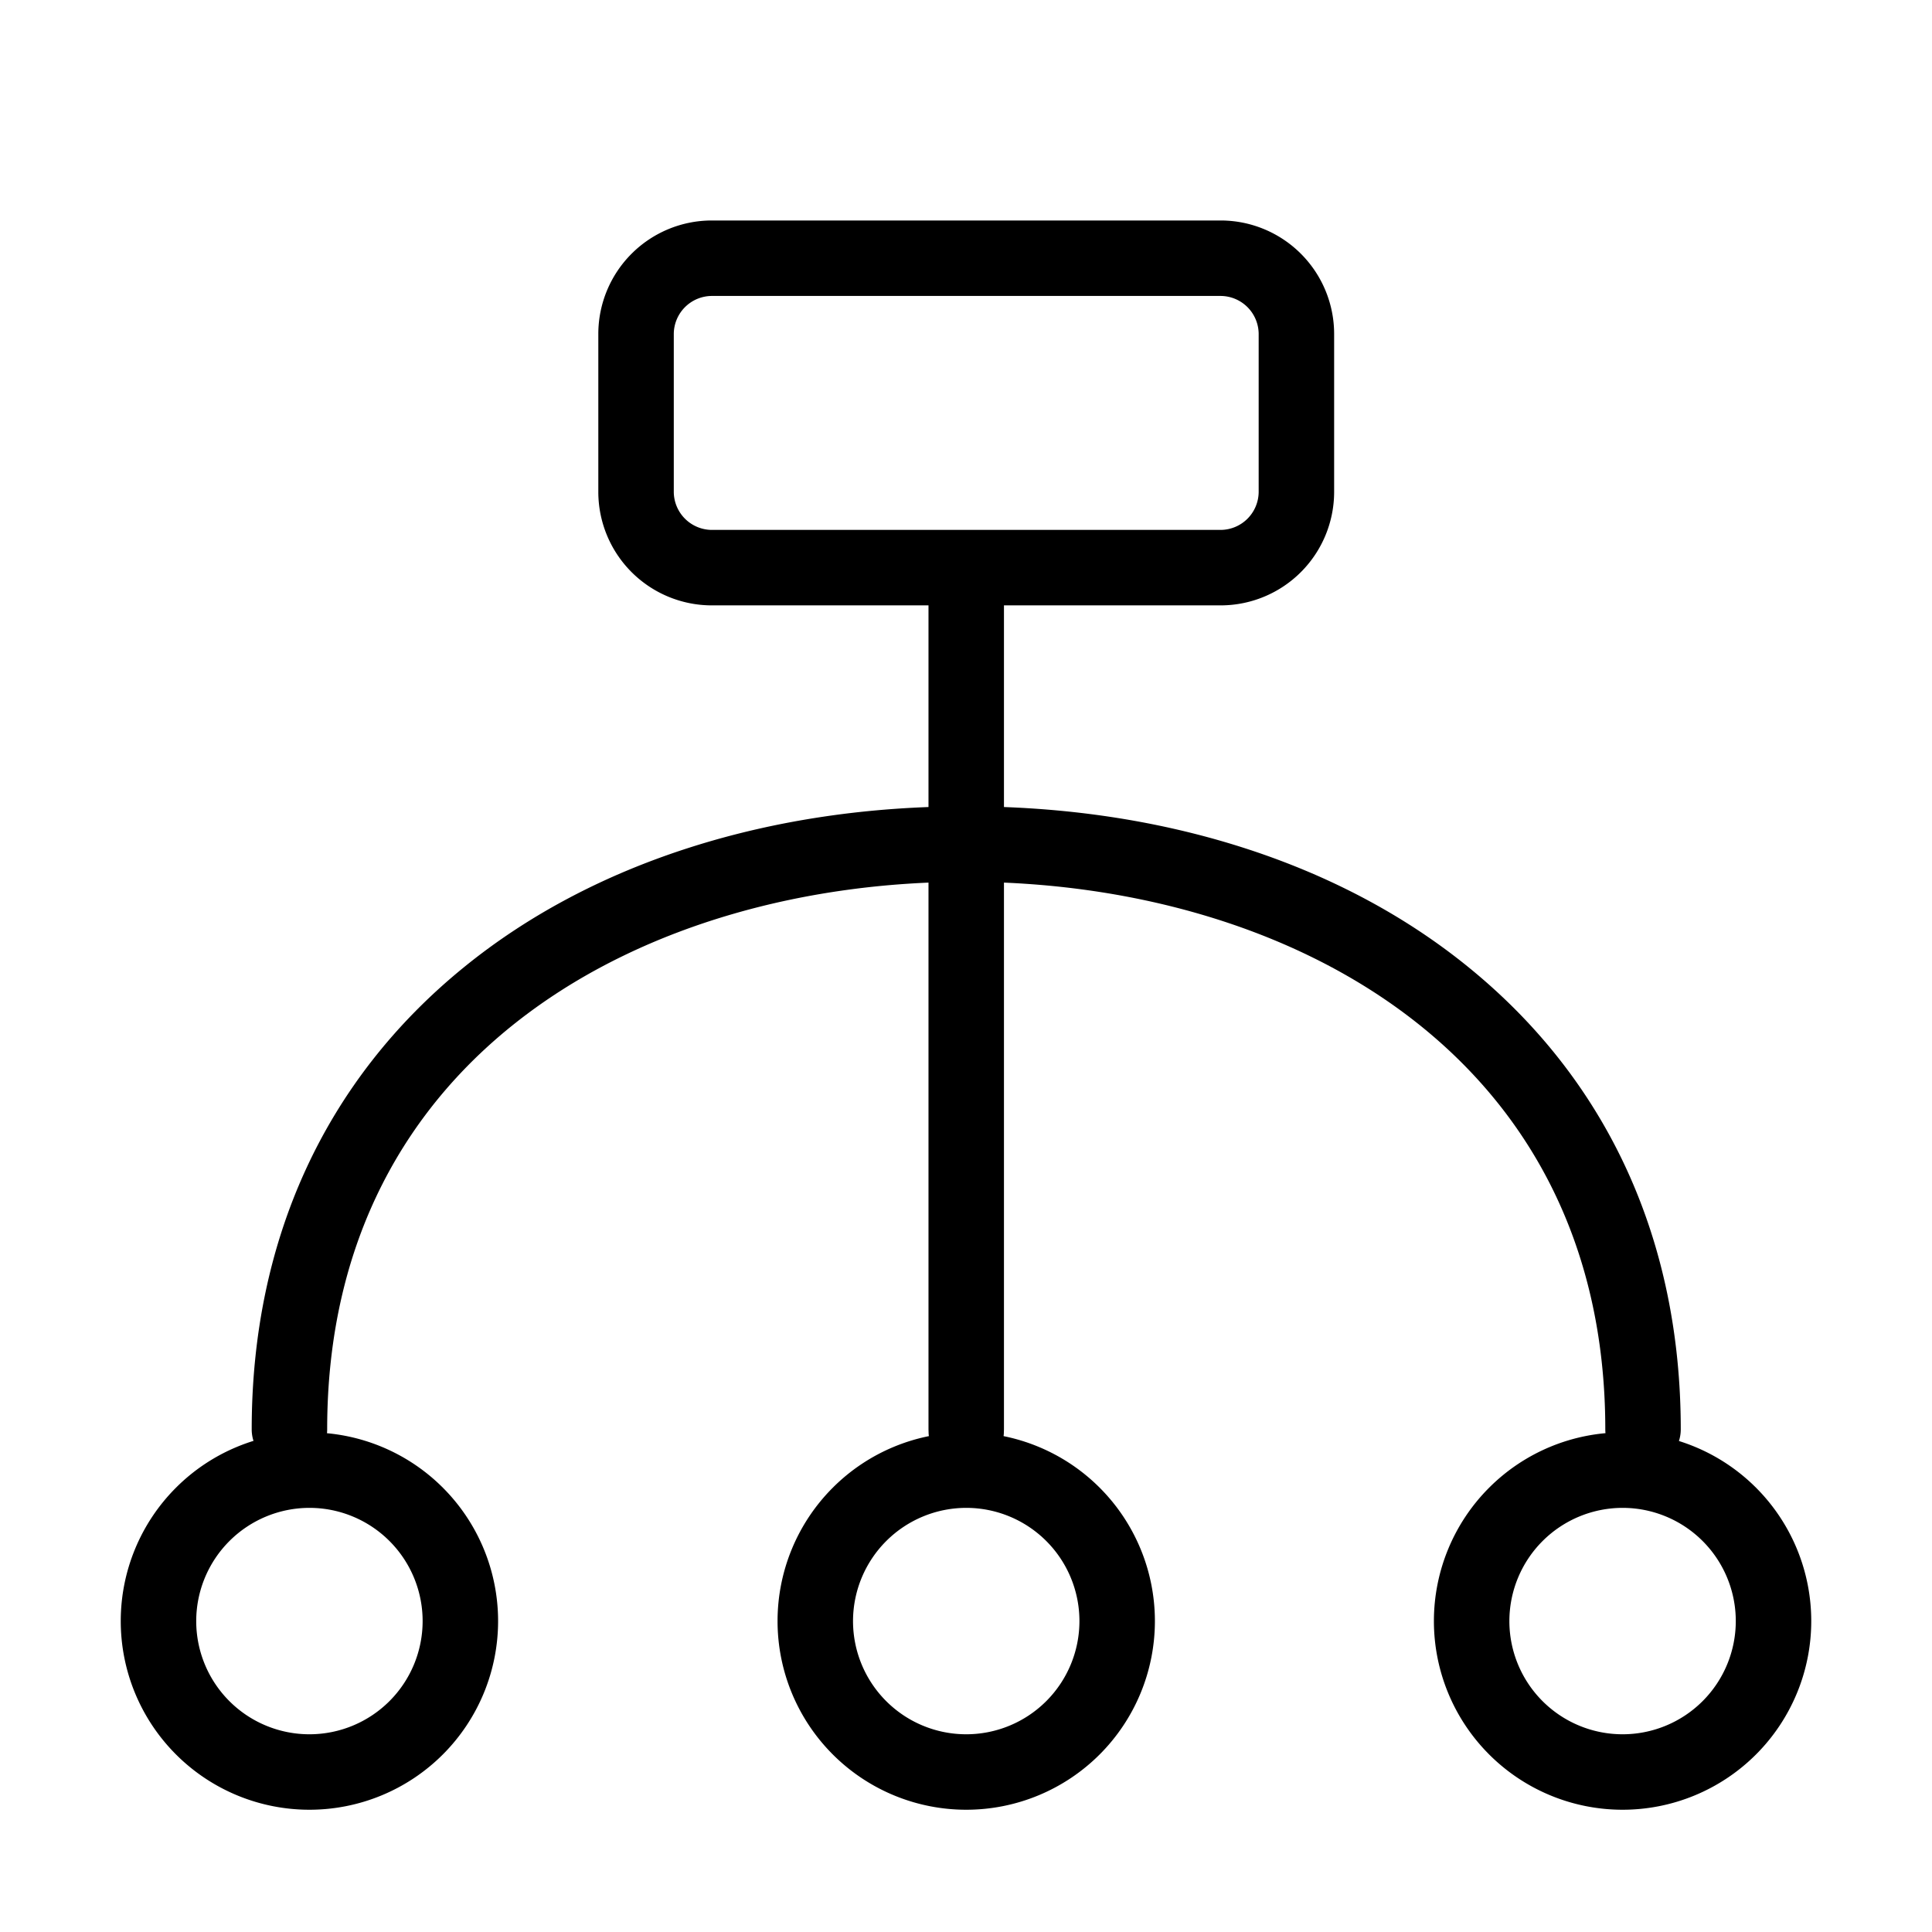 <?xml version="1.0" standalone="no"?><!DOCTYPE svg PUBLIC "-//W3C//DTD SVG 1.1//EN" "http://www.w3.org/Graphics/SVG/1.1/DTD/svg11.dtd"><svg t="1694058677783" class="icon" viewBox="0 0 1024 1024" version="1.1" xmlns="http://www.w3.org/2000/svg" p-id="20840" xmlns:xlink="http://www.w3.org/1999/xlink" width="200" height="200"><path d="M492.12 284.71m20 0l0 0q20 0 20 20l0 452.9q0 20-20 20l0 0q-20 0-20-20l0-452.9q0-20 20-20Z" p-id="20841"></path><path d="M164 799.2a60 60 0 1 1-60 60 60.07 60.07 0 0 1 60-60m0-40a100 100 0 1 0 100 100 100 100 0 0 0-100-100zM512.12 799.2a60 60 0 1 1-60 60 60.07 60.07 0 0 1 60-60m0-40a100 100 0 1 0 100 100 100 100 0 0 0-100-100zM860 799.2a60 60 0 1 1-60 60 60.07 60.07 0 0 1 60-60m0-40a100 100 0 1 0 100 100 100 100 0 0 0-100-100zM647.12 156.86a20.26 20.26 0 0 1 20 20v84a20.26 20.26 0 0 1-20 20h-270a20.27 20.27 0 0 1-20-20v-84a20.27 20.27 0 0 1 20-20h270m0-40h-270a60.18 60.18 0 0 0-60 60v84a60.18 60.18 0 0 0 60 60h270a60.18 60.18 0 0 0 60-60v-84a60.18 60.18 0 0 0-60-60z" p-id="20842"></path><path d="M870.84 777.61a20 20 0 0 1-20-20c0-200.49-170.12-290.23-338.71-290.23s-338.72 89.74-338.72 290.23a20 20 0 0 1-40 0c0-100.4 38.88-185.1 112.45-244.92 34.12-27.76 74.7-49.21 120.59-63.76 45.1-14.3 94.11-21.55 145.68-21.55s100.57 7.25 145.67 21.55c45.89 14.55 86.46 36 120.59 63.76C852 572.51 890.84 657.21 890.84 757.61a20 20 0 0 1-20 20z" p-id="20843"></path></svg>